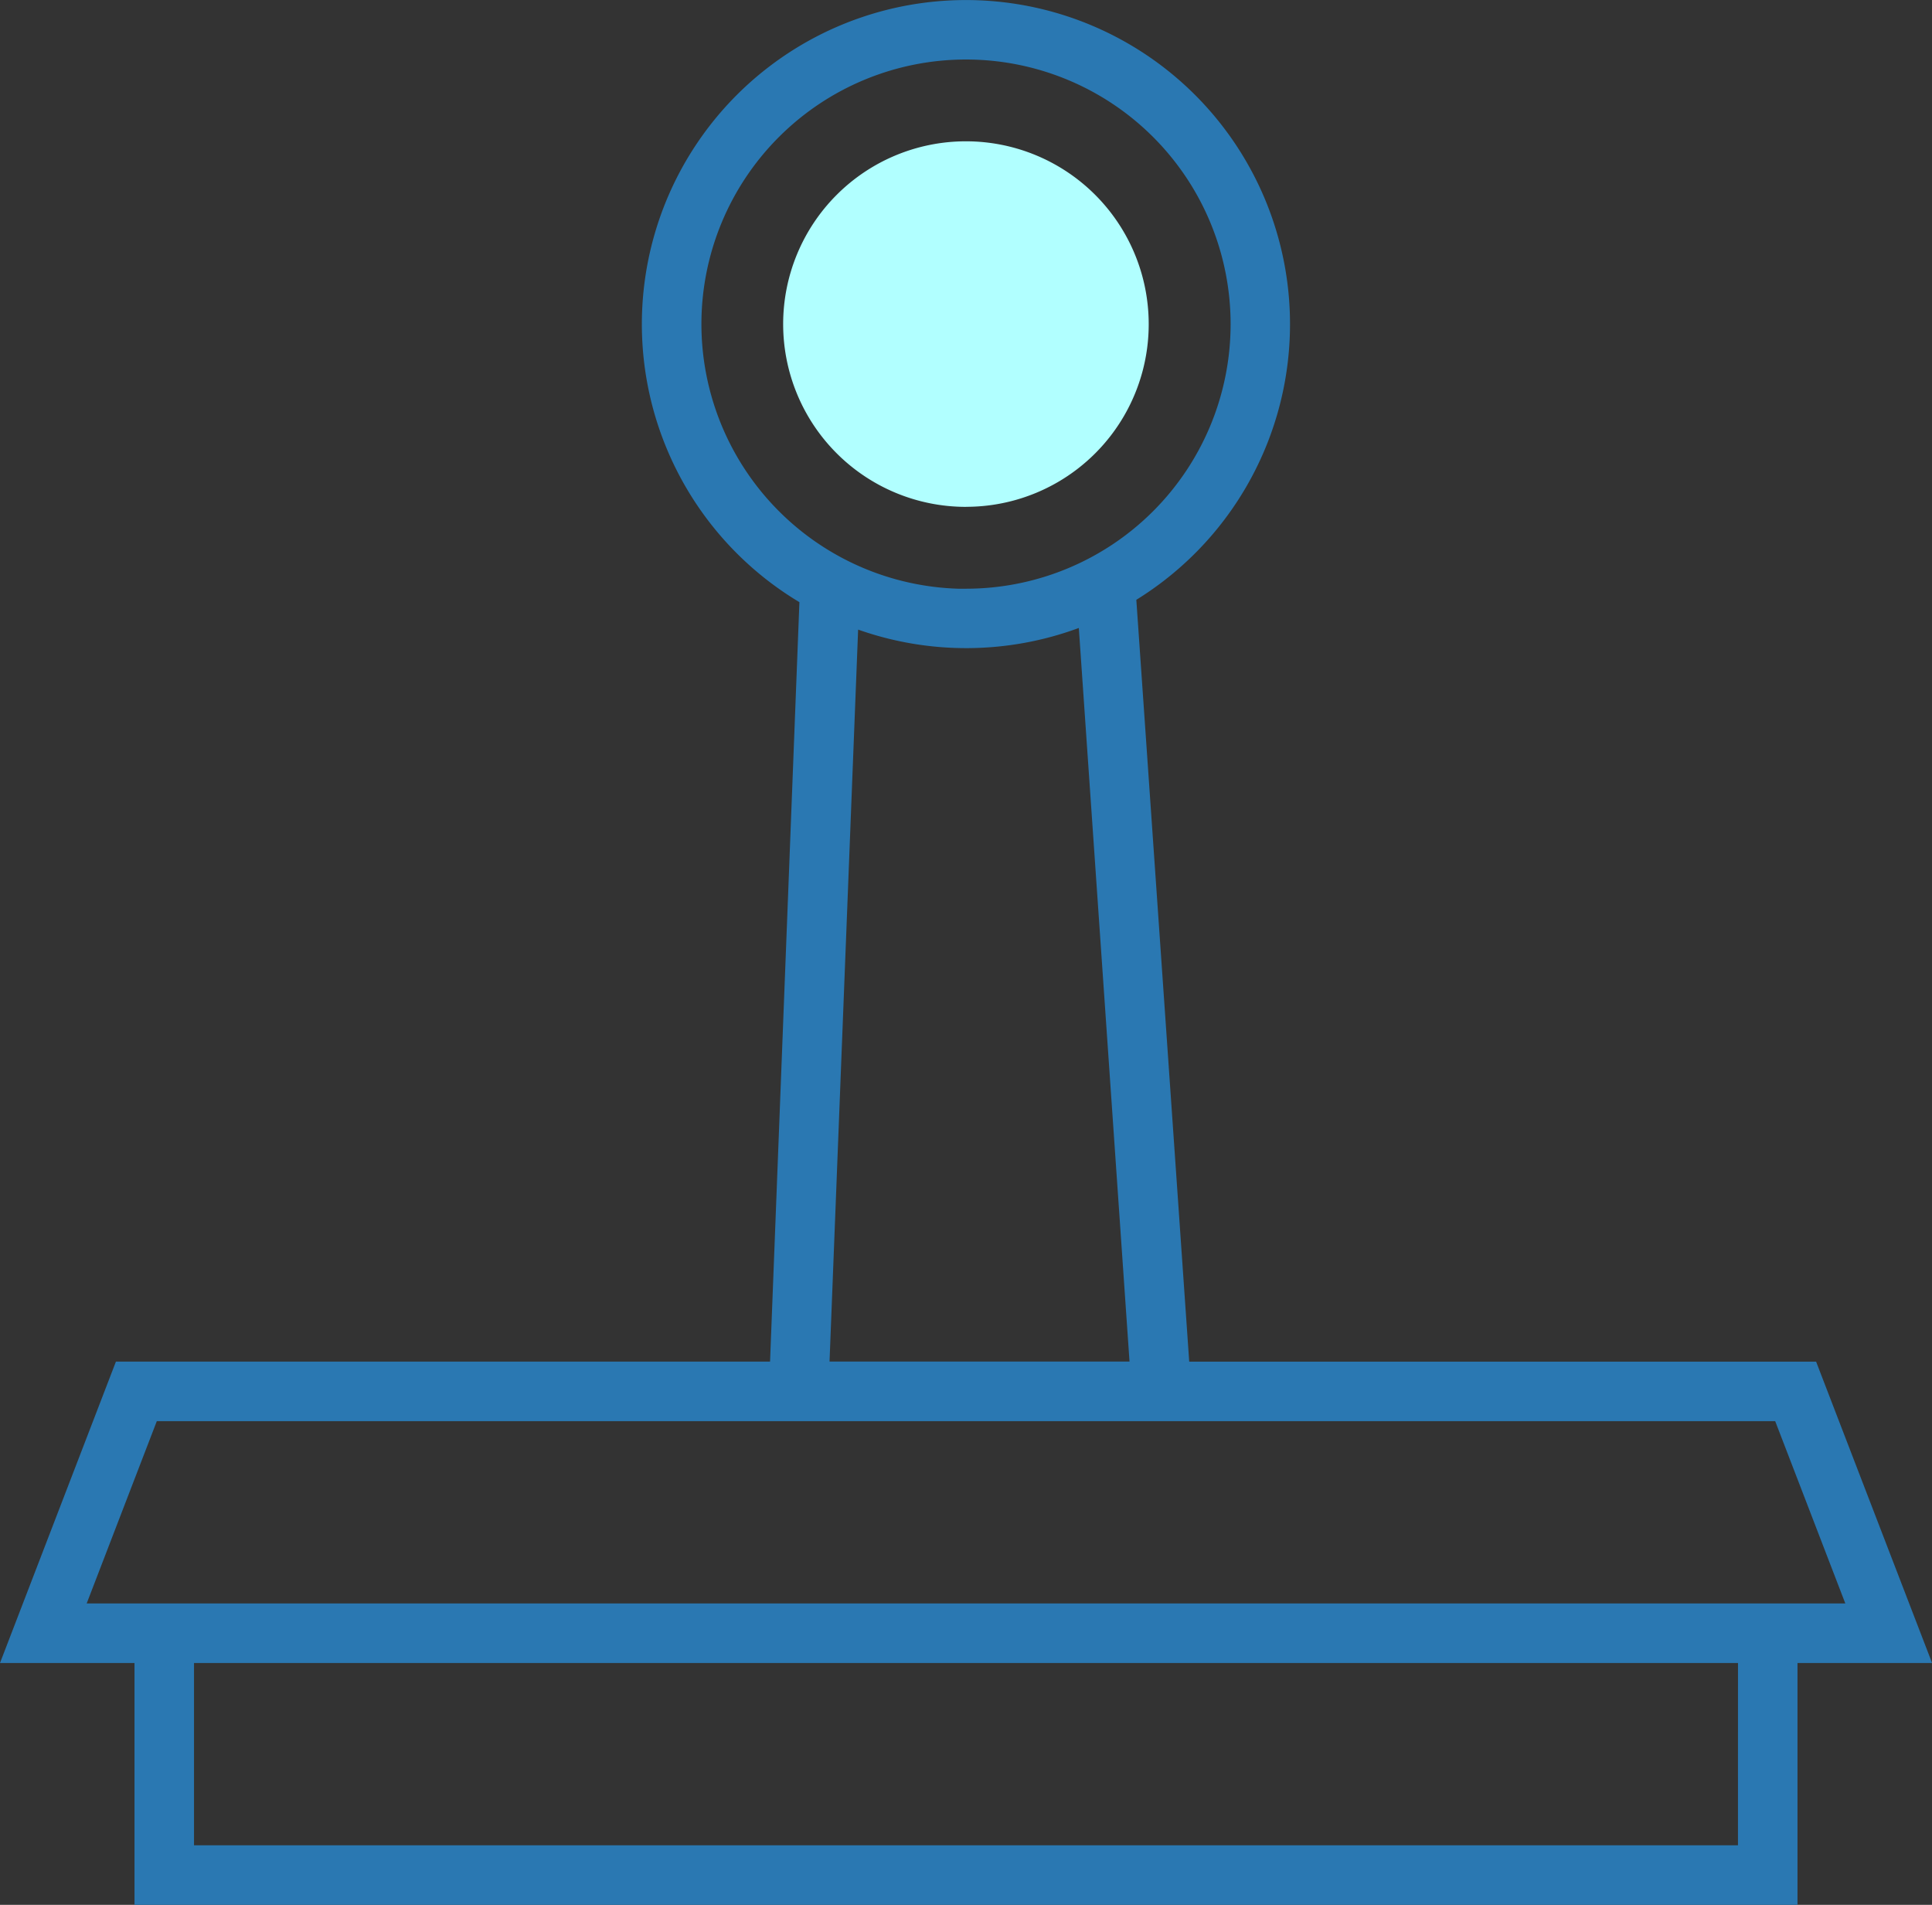 <svg xmlns="http://www.w3.org/2000/svg" width="72.397" height="71.377" viewBox="0 0 72.397 71.377"><rect x="0" y="0" width="72.397" height="71.377" fill="#333333" stroke="none"/><defs><style>.a{fill:#2a78b2;}.b{fill:#b1ffff;}</style></defs><path class="a" d="M72.4,65.923,68.054,54.631H44.563L42.581,26.084a12.144,12.144,0,1,0-12.625.088l-1.1,28.458H4.344L0,65.923H5.04v9.062H67.357V65.923ZM26.284,15.751A9.915,9.915,0,1,1,36.2,25.668q-.147,0-.294,0A9.926,9.926,0,0,1,26.284,15.751ZM32.156,27.2a12.16,12.16,0,0,0,8.27-.061l1.9,27.488H31.085ZM3.248,63.692l2.628-6.831H66.521l2.628,6.831Zm61.878,9.062H7.27V65.923H65.127Z" transform="translate(0 -3.608)"/><path class="b" d="M214.4,54.745a6.849,6.849,0,1,1,6.848-6.851h0a6.842,6.842,0,0,1-6.835,6.849Z" transform="translate(-178.203 -35.752)"/></svg>